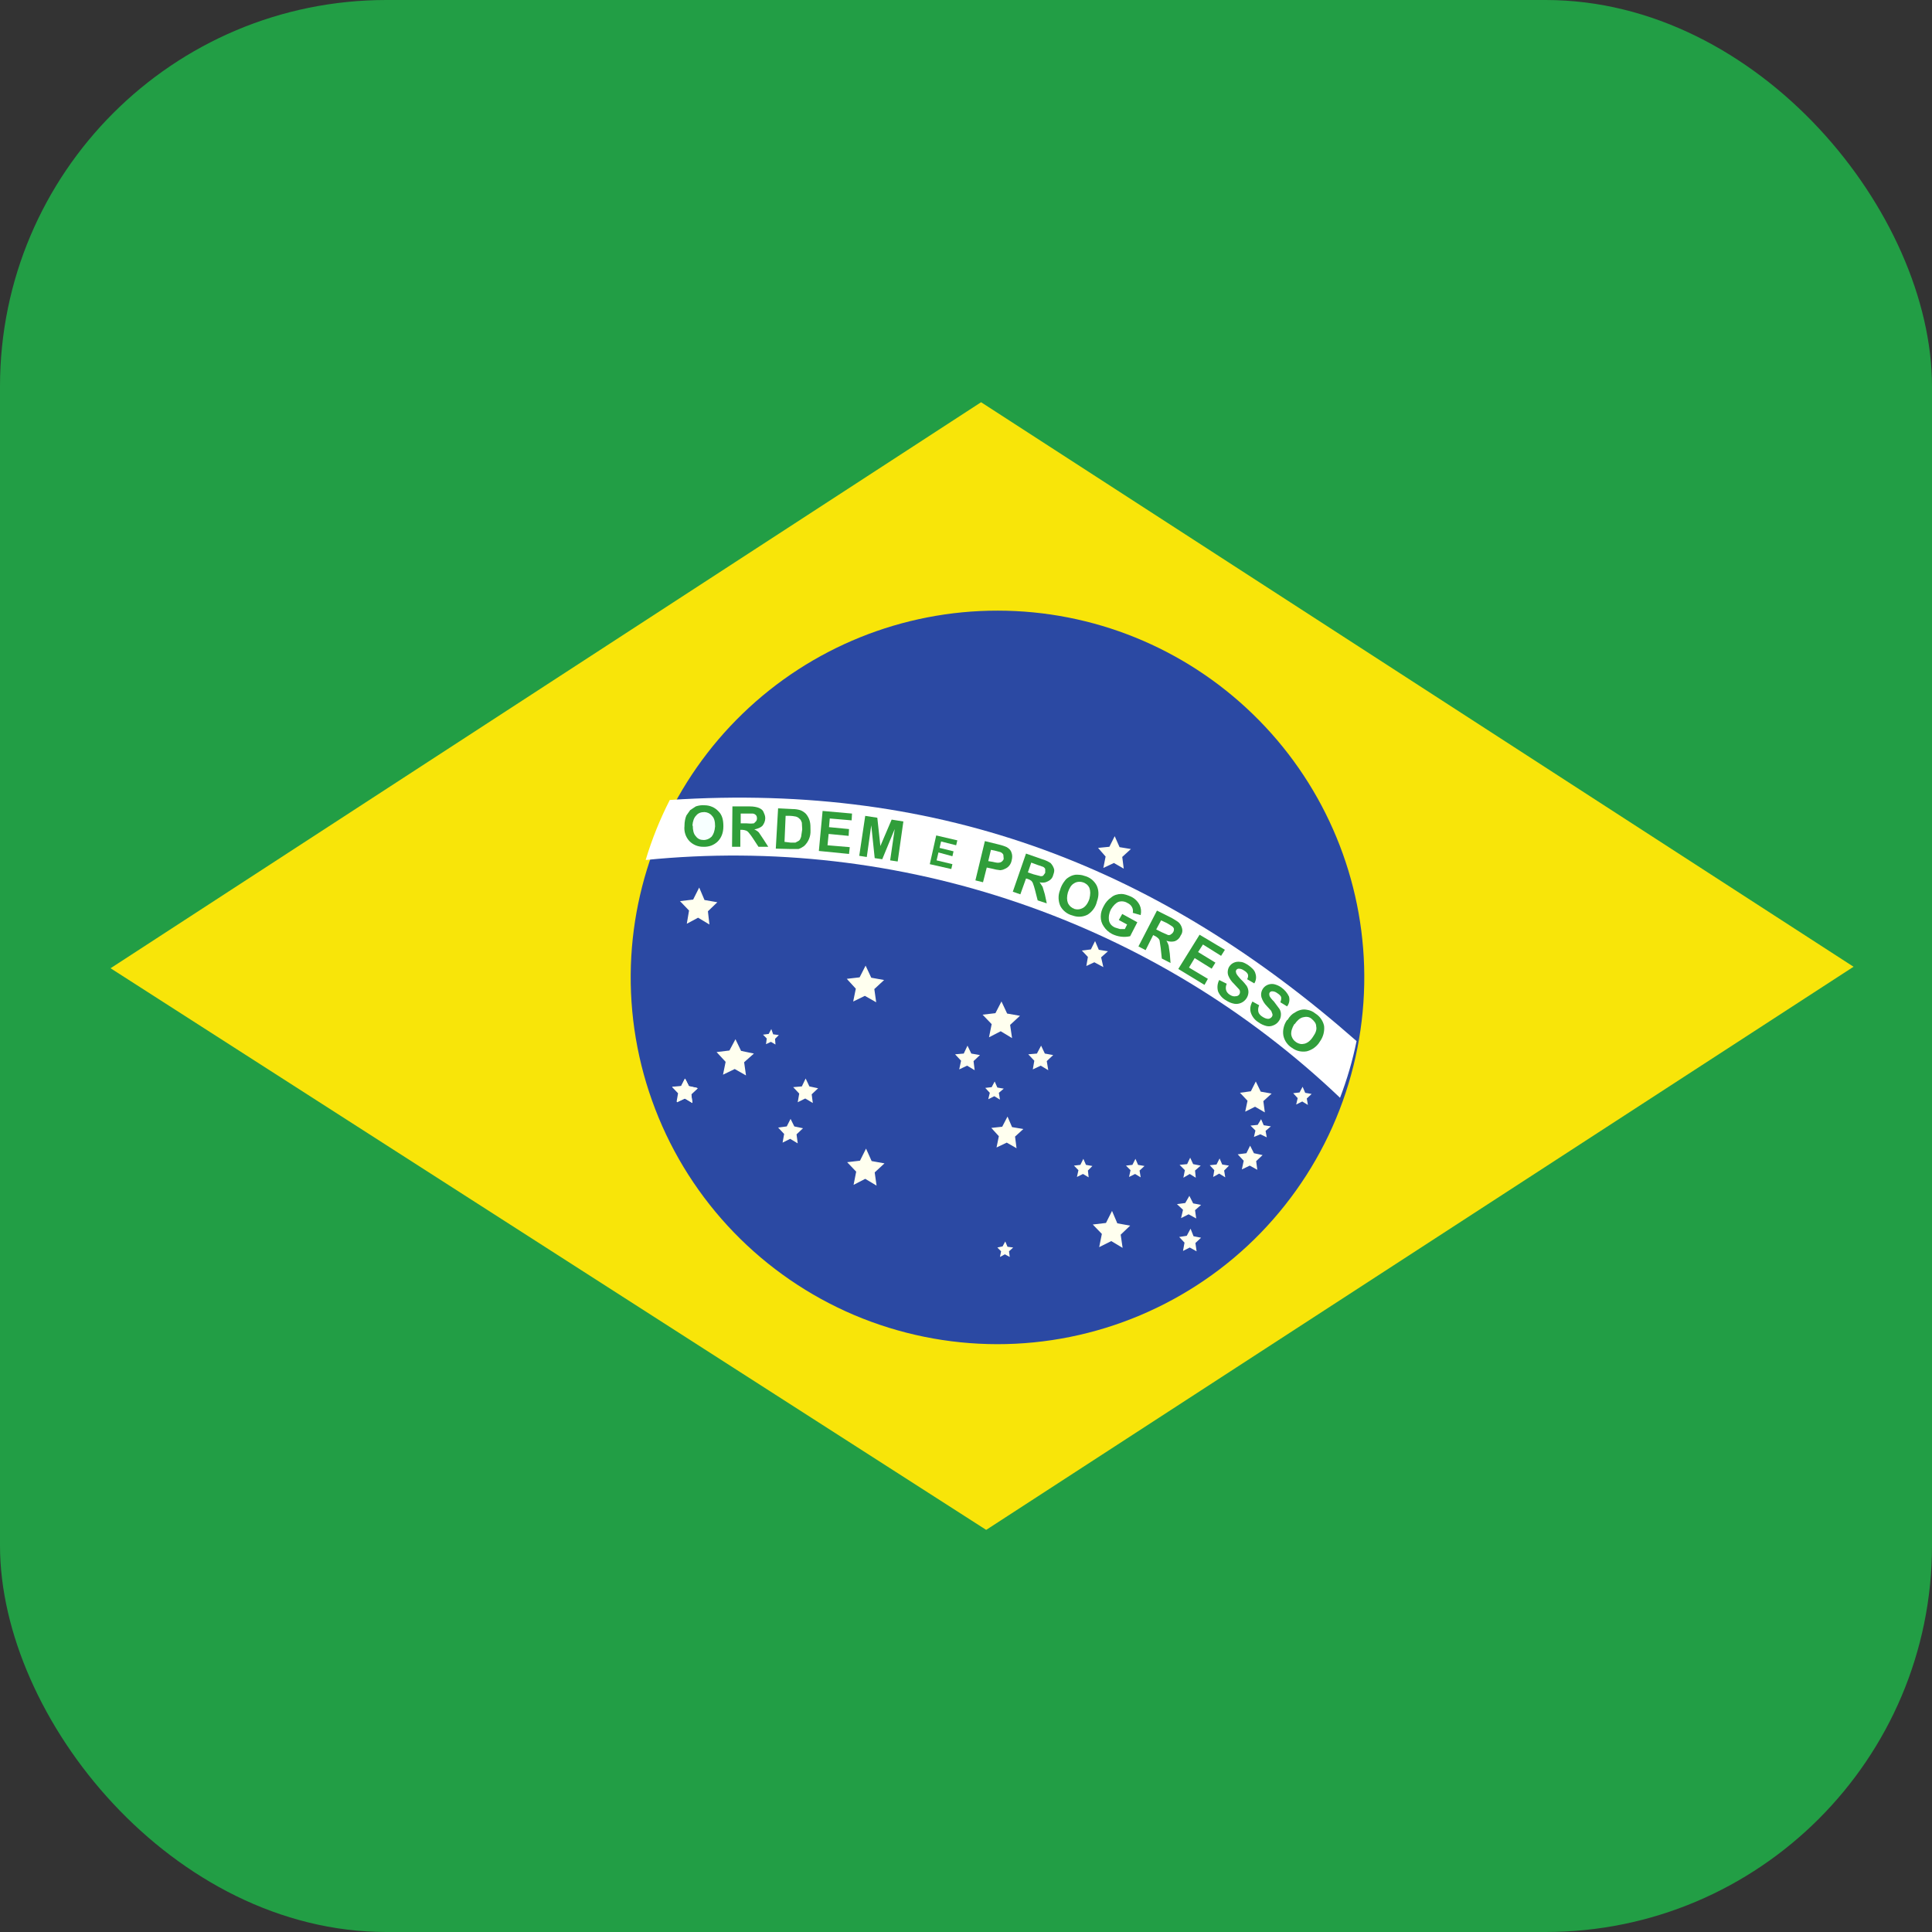 <svg width="31" height="31" viewBox="0 0 31 31" fill="none" xmlns="http://www.w3.org/2000/svg">
<rect x="0" y="0" width="31" height="31" fill="#333333" stroke="none"/>
<g clip-path="url(#clip0_36_293)">
<path fill-rule="evenodd" clip-rule="evenodd" d="M0 0H31V31H0V0Z" fill="#229E45"/>
<path fill-rule="evenodd" clip-rule="evenodd" d="M15.827 24.546L29.741 15.512L15.742 6.454L1.774 15.536L15.821 24.546H15.827Z" fill="#F8E509"/>
<path fill-rule="evenodd" clip-rule="evenodd" d="M21.888 15.5C21.912 16.289 21.778 17.074 21.493 17.809C21.208 18.545 20.778 19.215 20.229 19.782C19.68 20.348 19.022 20.797 18.296 21.104C17.569 21.411 16.788 21.569 15.999 21.568C15.211 21.567 14.43 21.408 13.704 21.1C12.978 20.791 12.322 20.34 11.774 19.773C11.226 19.206 10.797 18.534 10.514 17.798C10.23 17.062 10.097 16.277 10.123 15.488C10.174 13.961 10.817 12.513 11.916 11.451C13.014 10.389 14.483 9.796 16.011 9.798C17.54 9.799 19.007 10.395 20.104 11.46C21.201 12.524 21.84 13.973 21.888 15.5Z" fill="#2B49A3"/>
<path fill-rule="evenodd" clip-rule="evenodd" d="M14.065 19.024L13.883 18.915L13.696 19.012L13.738 18.8L13.593 18.648L13.799 18.624L13.896 18.43L13.986 18.63L14.192 18.667L14.035 18.812M18.013 20.023L17.831 19.914L17.637 20.011L17.68 19.799L17.534 19.648L17.746 19.623L17.843 19.43L17.928 19.629L18.134 19.666L17.982 19.811M16.311 18.424L16.154 18.334L15.99 18.412L16.027 18.231L15.906 18.098L16.081 18.079L16.166 17.916L16.239 18.085L16.42 18.116L16.287 18.237M20.295 17.849L20.138 17.758L19.98 17.837L20.017 17.662L19.896 17.534L20.071 17.51L20.15 17.353L20.229 17.516L20.404 17.547L20.271 17.668M16.239 16.657L16.057 16.547L15.869 16.644L15.912 16.433L15.766 16.281L15.972 16.257L16.069 16.069L16.16 16.263L16.366 16.299L16.208 16.445M11.383 14.834L11.201 14.725L11.02 14.822L11.056 14.61L10.911 14.459L11.122 14.434L11.219 14.241L11.304 14.441L11.51 14.477L11.359 14.622M11.97 17.256L11.789 17.153L11.601 17.244L11.643 17.038L11.498 16.881L11.704 16.856L11.801 16.675L11.891 16.862L12.097 16.905L11.94 17.044M18.031 13.938L17.873 13.847L17.704 13.926L17.74 13.744L17.619 13.605L17.801 13.587L17.886 13.417L17.964 13.593L18.146 13.623L18.007 13.75M17.704 15.518L17.559 15.44L17.431 15.5L17.456 15.355L17.359 15.252L17.504 15.234L17.571 15.1L17.631 15.24L17.777 15.264L17.668 15.361M11.104 17.692L10.983 17.619L10.856 17.68L10.88 17.541L10.783 17.438L10.929 17.425L10.989 17.304L11.05 17.425L11.189 17.456L11.086 17.553M20.326 18.249L20.223 18.2L20.12 18.243L20.144 18.14L20.065 18.061L20.18 18.049L20.235 17.958L20.277 18.055L20.392 18.073L20.307 18.146" fill="#FFFFEF"/>
<path fill-rule="evenodd" clip-rule="evenodd" d="M11.11 17.698L10.989 17.626L10.862 17.686L10.893 17.547L10.79 17.444L10.929 17.432L10.995 17.311L11.056 17.432L11.195 17.462L11.092 17.559" fill="#FFFFEF"/>
<path fill-rule="evenodd" clip-rule="evenodd" d="M11.11 17.698L10.989 17.626L10.862 17.686L10.893 17.547L10.79 17.444L10.929 17.432L10.995 17.311L11.056 17.432L11.195 17.462L11.092 17.559M13.042 17.698L12.921 17.626L12.8 17.686L12.824 17.547L12.727 17.444L12.866 17.432L12.927 17.305L12.987 17.432L13.127 17.462L13.024 17.559M12.8 18.346L12.679 18.273L12.557 18.334L12.582 18.195L12.485 18.092L12.624 18.074L12.685 17.953L12.745 18.074L12.884 18.104L12.781 18.201M16.82 17.172L16.699 17.099L16.572 17.159L16.596 17.02L16.499 16.917L16.638 16.905L16.705 16.778L16.765 16.905L16.899 16.929L16.796 17.026M15.639 17.172L15.518 17.099L15.391 17.159L15.421 17.02L15.325 16.917L15.464 16.905L15.524 16.778L15.585 16.905L15.724 16.929L15.621 17.026M12.443 16.76L12.37 16.717L12.291 16.754L12.303 16.663L12.243 16.602L12.334 16.59L12.376 16.512L12.406 16.596L12.497 16.608L12.436 16.669M20.174 18.77L20.053 18.703L19.926 18.764L19.956 18.625L19.86 18.522L19.999 18.504L20.059 18.383L20.12 18.504L20.259 18.534L20.156 18.631M19.187 18.897L19.09 18.837L18.988 18.897L19.012 18.776L18.927 18.691L19.048 18.679L19.097 18.576L19.145 18.679L19.266 18.703L19.175 18.782M19.66 18.891L19.563 18.831L19.466 18.885L19.484 18.776L19.411 18.697L19.52 18.685L19.569 18.588L19.611 18.685L19.72 18.703L19.642 18.782M20.986 17.729L20.895 17.674L20.798 17.723L20.822 17.62L20.75 17.541L20.852 17.529L20.901 17.438L20.943 17.535L21.046 17.553L20.968 17.626M19.194 19.551L19.072 19.484L18.951 19.545L18.982 19.412L18.885 19.321L19.018 19.303L19.084 19.188L19.145 19.309L19.272 19.333L19.175 19.418M19.2 20.078L19.09 20.017L18.982 20.072L19.006 19.939L18.921 19.848L19.042 19.829L19.103 19.715L19.151 19.836L19.272 19.86L19.181 19.945M18.303 18.891L18.213 18.837L18.116 18.885L18.14 18.776L18.067 18.703L18.17 18.691L18.219 18.594L18.261 18.691L18.364 18.709L18.285 18.782M17.468 18.891L17.377 18.837L17.28 18.885L17.304 18.776L17.232 18.703L17.335 18.691L17.383 18.594L17.425 18.691L17.528 18.709L17.456 18.782M16.045 17.644L15.954 17.589L15.857 17.638L15.882 17.535L15.809 17.456L15.912 17.444L15.96 17.353L16.003 17.45L16.106 17.468L16.027 17.535M16.202 20.169L16.124 20.126L16.045 20.169L16.063 20.078L16.003 20.017L16.087 19.999L16.13 19.92L16.166 20.005L16.257 20.017L16.19 20.078M14.059 16.082L13.877 15.979L13.69 16.07L13.732 15.864L13.587 15.706L13.793 15.682L13.889 15.494L13.98 15.688L14.186 15.725L14.029 15.87" fill="#FFFFEF"/>
<path fill-rule="evenodd" clip-rule="evenodd" d="M21.5 17.619C21.614 17.322 21.703 17.017 21.767 16.705C18.642 13.956 15.155 12.545 10.747 12.836C10.589 13.145 10.46 13.467 10.36 13.799C12.382 13.595 14.424 13.83 16.347 14.488C18.27 15.146 20.028 16.212 21.5 17.613V17.619Z" fill="white"/>
<path d="M20.096 16.07L20.204 16.13C20.188 16.164 20.183 16.203 20.192 16.239C20.198 16.263 20.223 16.294 20.253 16.312C20.289 16.336 20.32 16.348 20.35 16.348C20.374 16.348 20.398 16.33 20.41 16.312C20.416 16.3 20.422 16.288 20.416 16.269L20.398 16.221L20.326 16.142C20.287 16.103 20.258 16.055 20.241 16.003C20.23 15.964 20.234 15.922 20.252 15.885C20.27 15.848 20.3 15.819 20.338 15.803C20.37 15.789 20.406 15.785 20.441 15.791C20.484 15.801 20.526 15.819 20.562 15.846C20.614 15.883 20.656 15.933 20.683 15.991C20.69 16.018 20.691 16.046 20.686 16.073C20.681 16.1 20.669 16.126 20.652 16.148L20.544 16.082C20.556 16.051 20.562 16.021 20.556 15.997C20.55 15.979 20.525 15.954 20.495 15.936C20.465 15.912 20.435 15.906 20.41 15.906C20.403 15.906 20.396 15.908 20.39 15.911C20.384 15.914 20.378 15.919 20.374 15.924C20.37 15.93 20.367 15.937 20.366 15.945C20.365 15.952 20.366 15.96 20.368 15.967C20.368 15.991 20.398 16.027 20.441 16.07L20.531 16.191C20.548 16.221 20.556 16.255 20.553 16.289C20.551 16.324 20.54 16.357 20.519 16.384C20.498 16.414 20.469 16.438 20.435 16.451C20.399 16.468 20.358 16.472 20.32 16.463C20.274 16.451 20.23 16.431 20.192 16.403C20.135 16.368 20.092 16.314 20.071 16.251C20.053 16.197 20.059 16.136 20.096 16.07ZM19.563 15.725L19.684 15.785C19.67 15.815 19.665 15.849 19.672 15.882C19.678 15.912 19.702 15.942 19.732 15.961C19.769 15.985 19.799 15.991 19.829 15.985C19.853 15.985 19.878 15.973 19.89 15.948C19.895 15.937 19.898 15.925 19.896 15.912C19.896 15.894 19.89 15.882 19.872 15.864L19.799 15.785C19.759 15.748 19.728 15.703 19.708 15.652C19.7 15.628 19.697 15.602 19.701 15.577C19.704 15.552 19.712 15.528 19.726 15.507C19.744 15.48 19.769 15.459 19.799 15.446C19.831 15.432 19.867 15.428 19.902 15.434C19.938 15.434 19.974 15.452 20.023 15.482C20.083 15.525 20.132 15.567 20.144 15.621C20.153 15.647 20.156 15.675 20.153 15.702C20.15 15.73 20.14 15.756 20.126 15.779L20.011 15.712C20.029 15.682 20.029 15.652 20.023 15.634C20.011 15.609 19.993 15.591 19.962 15.573C19.936 15.553 19.904 15.542 19.872 15.543C19.864 15.544 19.857 15.546 19.85 15.551C19.844 15.555 19.839 15.56 19.835 15.567C19.832 15.574 19.83 15.581 19.83 15.588C19.83 15.596 19.832 15.603 19.835 15.609C19.835 15.628 19.865 15.664 19.908 15.712C19.956 15.755 19.986 15.797 20.005 15.821C20.023 15.852 20.033 15.887 20.032 15.922C20.03 15.958 20.019 15.992 19.999 16.021C19.978 16.052 19.949 16.077 19.914 16.092C19.88 16.107 19.842 16.112 19.805 16.106C19.757 16.097 19.712 16.078 19.672 16.051C19.614 16.019 19.569 15.968 19.544 15.906C19.527 15.845 19.534 15.78 19.563 15.725ZM18.909 15.543L19.248 14.998L19.654 15.24L19.593 15.337L19.302 15.155L19.224 15.276L19.502 15.446L19.442 15.543L19.169 15.373L19.078 15.525L19.381 15.706L19.327 15.803L18.909 15.549V15.543ZM17.952 14.762L18.007 14.665L18.249 14.798L18.134 15.022C18.036 15.044 17.933 15.031 17.843 14.986C17.789 14.958 17.743 14.916 17.71 14.865C17.678 14.819 17.661 14.764 17.662 14.707C17.662 14.647 17.68 14.592 17.71 14.538C17.738 14.482 17.78 14.434 17.831 14.399C17.873 14.362 17.934 14.344 17.994 14.344C18.037 14.344 18.091 14.362 18.146 14.386C18.206 14.414 18.255 14.461 18.285 14.52C18.309 14.568 18.315 14.623 18.303 14.683L18.176 14.647C18.183 14.616 18.179 14.584 18.164 14.556C18.148 14.526 18.122 14.503 18.091 14.489C18.07 14.476 18.046 14.467 18.021 14.464C17.996 14.461 17.97 14.463 17.946 14.471C17.904 14.489 17.861 14.532 17.825 14.592C17.796 14.648 17.785 14.712 17.795 14.774C17.807 14.822 17.837 14.859 17.892 14.883L17.97 14.907H18.049L18.085 14.834L17.952 14.762ZM13.787 13.732L13.883 13.091L14.077 13.121L14.126 13.575L14.307 13.151L14.495 13.181L14.404 13.823L14.283 13.805L14.356 13.303L14.156 13.787L14.035 13.769L13.98 13.242L13.908 13.751L13.787 13.732ZM13.139 13.654L13.199 13.012L13.671 13.054L13.665 13.163L13.314 13.133L13.302 13.272L13.623 13.303L13.617 13.412L13.296 13.381L13.278 13.563L13.635 13.593L13.623 13.702L13.139 13.654Z" fill="#309E3A"/>
<path d="M10.983 13.248C10.983 13.187 10.995 13.127 11.014 13.084L11.074 12.999L11.165 12.939C11.21 12.924 11.257 12.917 11.304 12.921C11.346 12.921 11.388 12.929 11.426 12.946C11.465 12.962 11.499 12.987 11.528 13.018C11.589 13.078 11.607 13.157 11.607 13.26C11.607 13.369 11.57 13.448 11.516 13.502C11.486 13.531 11.45 13.554 11.41 13.569C11.37 13.583 11.328 13.589 11.286 13.587C11.244 13.588 11.203 13.58 11.165 13.565C11.126 13.549 11.091 13.526 11.062 13.496C11.032 13.464 11.009 13.425 10.996 13.384C10.982 13.342 10.978 13.297 10.983 13.254V13.248Z" fill="#309E3A"/>
<path d="M11.116 13.248C11.116 13.321 11.129 13.381 11.165 13.418C11.195 13.46 11.238 13.478 11.286 13.478C11.311 13.479 11.335 13.474 11.358 13.465C11.381 13.455 11.402 13.441 11.419 13.424C11.449 13.387 11.468 13.333 11.474 13.26C11.474 13.181 11.461 13.127 11.425 13.091C11.411 13.072 11.392 13.058 11.371 13.047C11.35 13.037 11.327 13.031 11.304 13.03C11.244 13.03 11.201 13.048 11.171 13.085C11.135 13.121 11.116 13.175 11.11 13.248H11.116Z" fill="#F7FFFF"/>
<path d="M11.746 13.587L11.752 12.939H12.025C12.097 12.939 12.146 12.951 12.176 12.963C12.206 12.976 12.236 12.994 12.249 13.024C12.261 13.054 12.279 13.085 12.279 13.127C12.279 13.175 12.261 13.212 12.236 13.248C12.206 13.278 12.164 13.296 12.103 13.309C12.134 13.321 12.158 13.339 12.176 13.357L12.249 13.466L12.327 13.587H12.17L12.079 13.448C12.057 13.414 12.033 13.382 12.006 13.351C11.996 13.34 11.984 13.332 11.97 13.327C11.951 13.32 11.93 13.316 11.91 13.315H11.879V13.587H11.746Z" fill="#309E3A"/>
<path d="M11.879 13.211H11.976C12.017 13.216 12.057 13.216 12.097 13.211L12.128 13.181C12.14 13.169 12.146 13.151 12.146 13.133C12.146 13.108 12.14 13.09 12.128 13.078C12.115 13.065 12.098 13.056 12.079 13.054H11.885V13.211H11.879Z" fill="white"/>
<path d="M12.485 12.97L12.721 12.982C12.762 12.982 12.803 12.988 12.842 13C12.877 13.013 12.908 13.034 12.933 13.06C12.961 13.094 12.982 13.133 12.993 13.175C13.005 13.218 13.005 13.266 13.005 13.327C13.007 13.373 12.999 13.419 12.981 13.462C12.963 13.505 12.937 13.543 12.902 13.575C12.878 13.593 12.848 13.611 12.812 13.623H12.691L12.448 13.617L12.485 12.97Z" fill="#309E3A"/>
<path d="M12.606 13.084L12.588 13.508L12.685 13.52H12.763L12.818 13.49C12.836 13.478 12.842 13.46 12.854 13.429L12.872 13.308L12.866 13.199C12.854 13.169 12.848 13.151 12.83 13.139C12.814 13.121 12.793 13.108 12.769 13.102C12.736 13.095 12.701 13.091 12.666 13.09H12.606V13.084Z" fill="white"/>
<path d="M15.651 14.126L15.803 13.496L16.003 13.545C16.081 13.563 16.13 13.581 16.154 13.593C16.184 13.611 16.215 13.636 16.227 13.672C16.245 13.714 16.245 13.757 16.233 13.805C16.227 13.836 16.214 13.866 16.194 13.89C16.174 13.915 16.147 13.933 16.118 13.944C16.097 13.955 16.074 13.961 16.051 13.963C16.006 13.959 15.961 13.95 15.918 13.938L15.833 13.92L15.773 14.156L15.651 14.126Z" fill="#309E3A"/>
<path d="M15.9 13.636L15.857 13.817L15.93 13.829C15.978 13.841 16.015 13.847 16.033 13.841C16.05 13.84 16.065 13.833 16.078 13.822C16.091 13.811 16.101 13.797 16.105 13.781L16.099 13.714C16.089 13.695 16.072 13.68 16.051 13.672L15.96 13.648L15.9 13.636Z" fill="white"/>
<path d="M16.251 14.308L16.463 13.696L16.723 13.787C16.77 13.8 16.815 13.821 16.856 13.847C16.88 13.872 16.899 13.902 16.911 13.938C16.923 13.975 16.911 14.005 16.899 14.041C16.887 14.09 16.856 14.12 16.82 14.138C16.799 14.15 16.776 14.158 16.752 14.161C16.728 14.164 16.704 14.163 16.681 14.156L16.729 14.229L16.765 14.35L16.796 14.495L16.65 14.447L16.608 14.283C16.599 14.244 16.586 14.206 16.572 14.168C16.566 14.155 16.558 14.142 16.547 14.132C16.529 14.119 16.509 14.108 16.487 14.102L16.463 14.096L16.372 14.35L16.251 14.308Z" fill="#309E3A"/>
<path d="M16.493 13.998L16.584 14.029L16.699 14.059C16.717 14.059 16.729 14.059 16.741 14.047L16.771 14.005V13.944C16.764 13.928 16.751 13.915 16.735 13.908L16.644 13.877L16.547 13.841L16.493 13.998Z" fill="white"/>
<path d="M17.008 14.284C17.023 14.228 17.05 14.177 17.086 14.132C17.105 14.102 17.135 14.084 17.165 14.066C17.195 14.049 17.228 14.039 17.262 14.035C17.304 14.035 17.353 14.035 17.401 14.054C17.442 14.064 17.481 14.083 17.514 14.109C17.547 14.135 17.575 14.168 17.595 14.205C17.631 14.278 17.637 14.368 17.601 14.465C17.591 14.509 17.573 14.55 17.547 14.586C17.52 14.623 17.488 14.654 17.45 14.677C17.412 14.696 17.372 14.707 17.33 14.709C17.288 14.711 17.247 14.704 17.207 14.689C17.166 14.679 17.128 14.66 17.095 14.634C17.061 14.608 17.034 14.575 17.014 14.538C16.978 14.457 16.976 14.366 17.008 14.284Z" fill="#309E3A"/>
<path d="M17.135 14.32C17.117 14.386 17.117 14.441 17.135 14.489C17.159 14.538 17.195 14.568 17.244 14.586C17.292 14.598 17.335 14.592 17.377 14.568C17.419 14.544 17.456 14.495 17.48 14.423C17.498 14.35 17.498 14.296 17.48 14.247C17.47 14.225 17.455 14.205 17.436 14.189C17.417 14.174 17.395 14.162 17.371 14.156C17.348 14.149 17.323 14.147 17.299 14.15C17.275 14.153 17.252 14.161 17.232 14.175C17.189 14.199 17.159 14.247 17.135 14.32Z" fill="white"/>
<path d="M18.267 15.186L18.564 14.611L18.806 14.732C18.866 14.768 18.909 14.792 18.927 14.816C18.951 14.847 18.963 14.877 18.969 14.907C18.976 14.938 18.969 14.98 18.945 15.01C18.927 15.053 18.897 15.083 18.854 15.101C18.812 15.113 18.77 15.113 18.715 15.095C18.733 15.119 18.745 15.149 18.752 15.174L18.77 15.301L18.782 15.452L18.642 15.38L18.624 15.21L18.606 15.089C18.601 15.075 18.593 15.063 18.582 15.053C18.566 15.038 18.547 15.025 18.527 15.016L18.503 15.004L18.382 15.246L18.267 15.186Z" fill="#309E3A"/>
<path d="M18.552 14.913L18.636 14.956L18.745 15.004C18.764 15.004 18.776 15.004 18.788 14.992C18.804 14.983 18.817 14.97 18.826 14.954C18.835 14.938 18.838 14.919 18.836 14.901C18.83 14.883 18.817 14.868 18.8 14.859C18.774 14.841 18.748 14.825 18.721 14.81L18.63 14.768L18.552 14.913Z" fill="white"/>
<path d="M20.659 16.366C20.695 16.306 20.731 16.269 20.78 16.245C20.809 16.225 20.842 16.211 20.877 16.203C20.909 16.196 20.941 16.196 20.973 16.203C21.016 16.209 21.064 16.227 21.107 16.263C21.142 16.285 21.173 16.314 21.197 16.349C21.221 16.383 21.238 16.422 21.246 16.463C21.255 16.551 21.231 16.639 21.179 16.711C21.156 16.75 21.126 16.784 21.089 16.811C21.053 16.838 21.011 16.858 20.967 16.869C20.926 16.876 20.884 16.875 20.844 16.866C20.803 16.857 20.765 16.839 20.731 16.814C20.695 16.792 20.665 16.763 20.641 16.729C20.617 16.695 20.6 16.655 20.592 16.614C20.585 16.571 20.587 16.527 20.598 16.484C20.608 16.442 20.627 16.401 20.652 16.366H20.659Z" fill="#309E3A"/>
<path d="M20.768 16.432C20.731 16.493 20.713 16.553 20.719 16.602C20.723 16.626 20.732 16.65 20.746 16.671C20.759 16.692 20.777 16.709 20.798 16.723C20.817 16.736 20.839 16.745 20.862 16.75C20.885 16.754 20.908 16.753 20.931 16.747C20.98 16.735 21.028 16.699 21.07 16.632C21.113 16.572 21.131 16.517 21.119 16.469C21.119 16.42 21.088 16.384 21.046 16.348C21.004 16.311 20.955 16.311 20.907 16.323C20.858 16.335 20.816 16.372 20.774 16.432H20.768Z" fill="white"/>
<path d="M14.919 13.866L15.022 13.405L15.361 13.484L15.342 13.563L15.1 13.502L15.076 13.605L15.3 13.66L15.282 13.739L15.058 13.678L15.028 13.805L15.282 13.866L15.264 13.944L14.919 13.866Z" fill="#309E3A"/>
</g>
<defs>
<clipPath id="clip0_36_293">
<rect width="31" height="31" rx="6.2" fill="white"/>
</clipPath>
</defs>
</svg>
